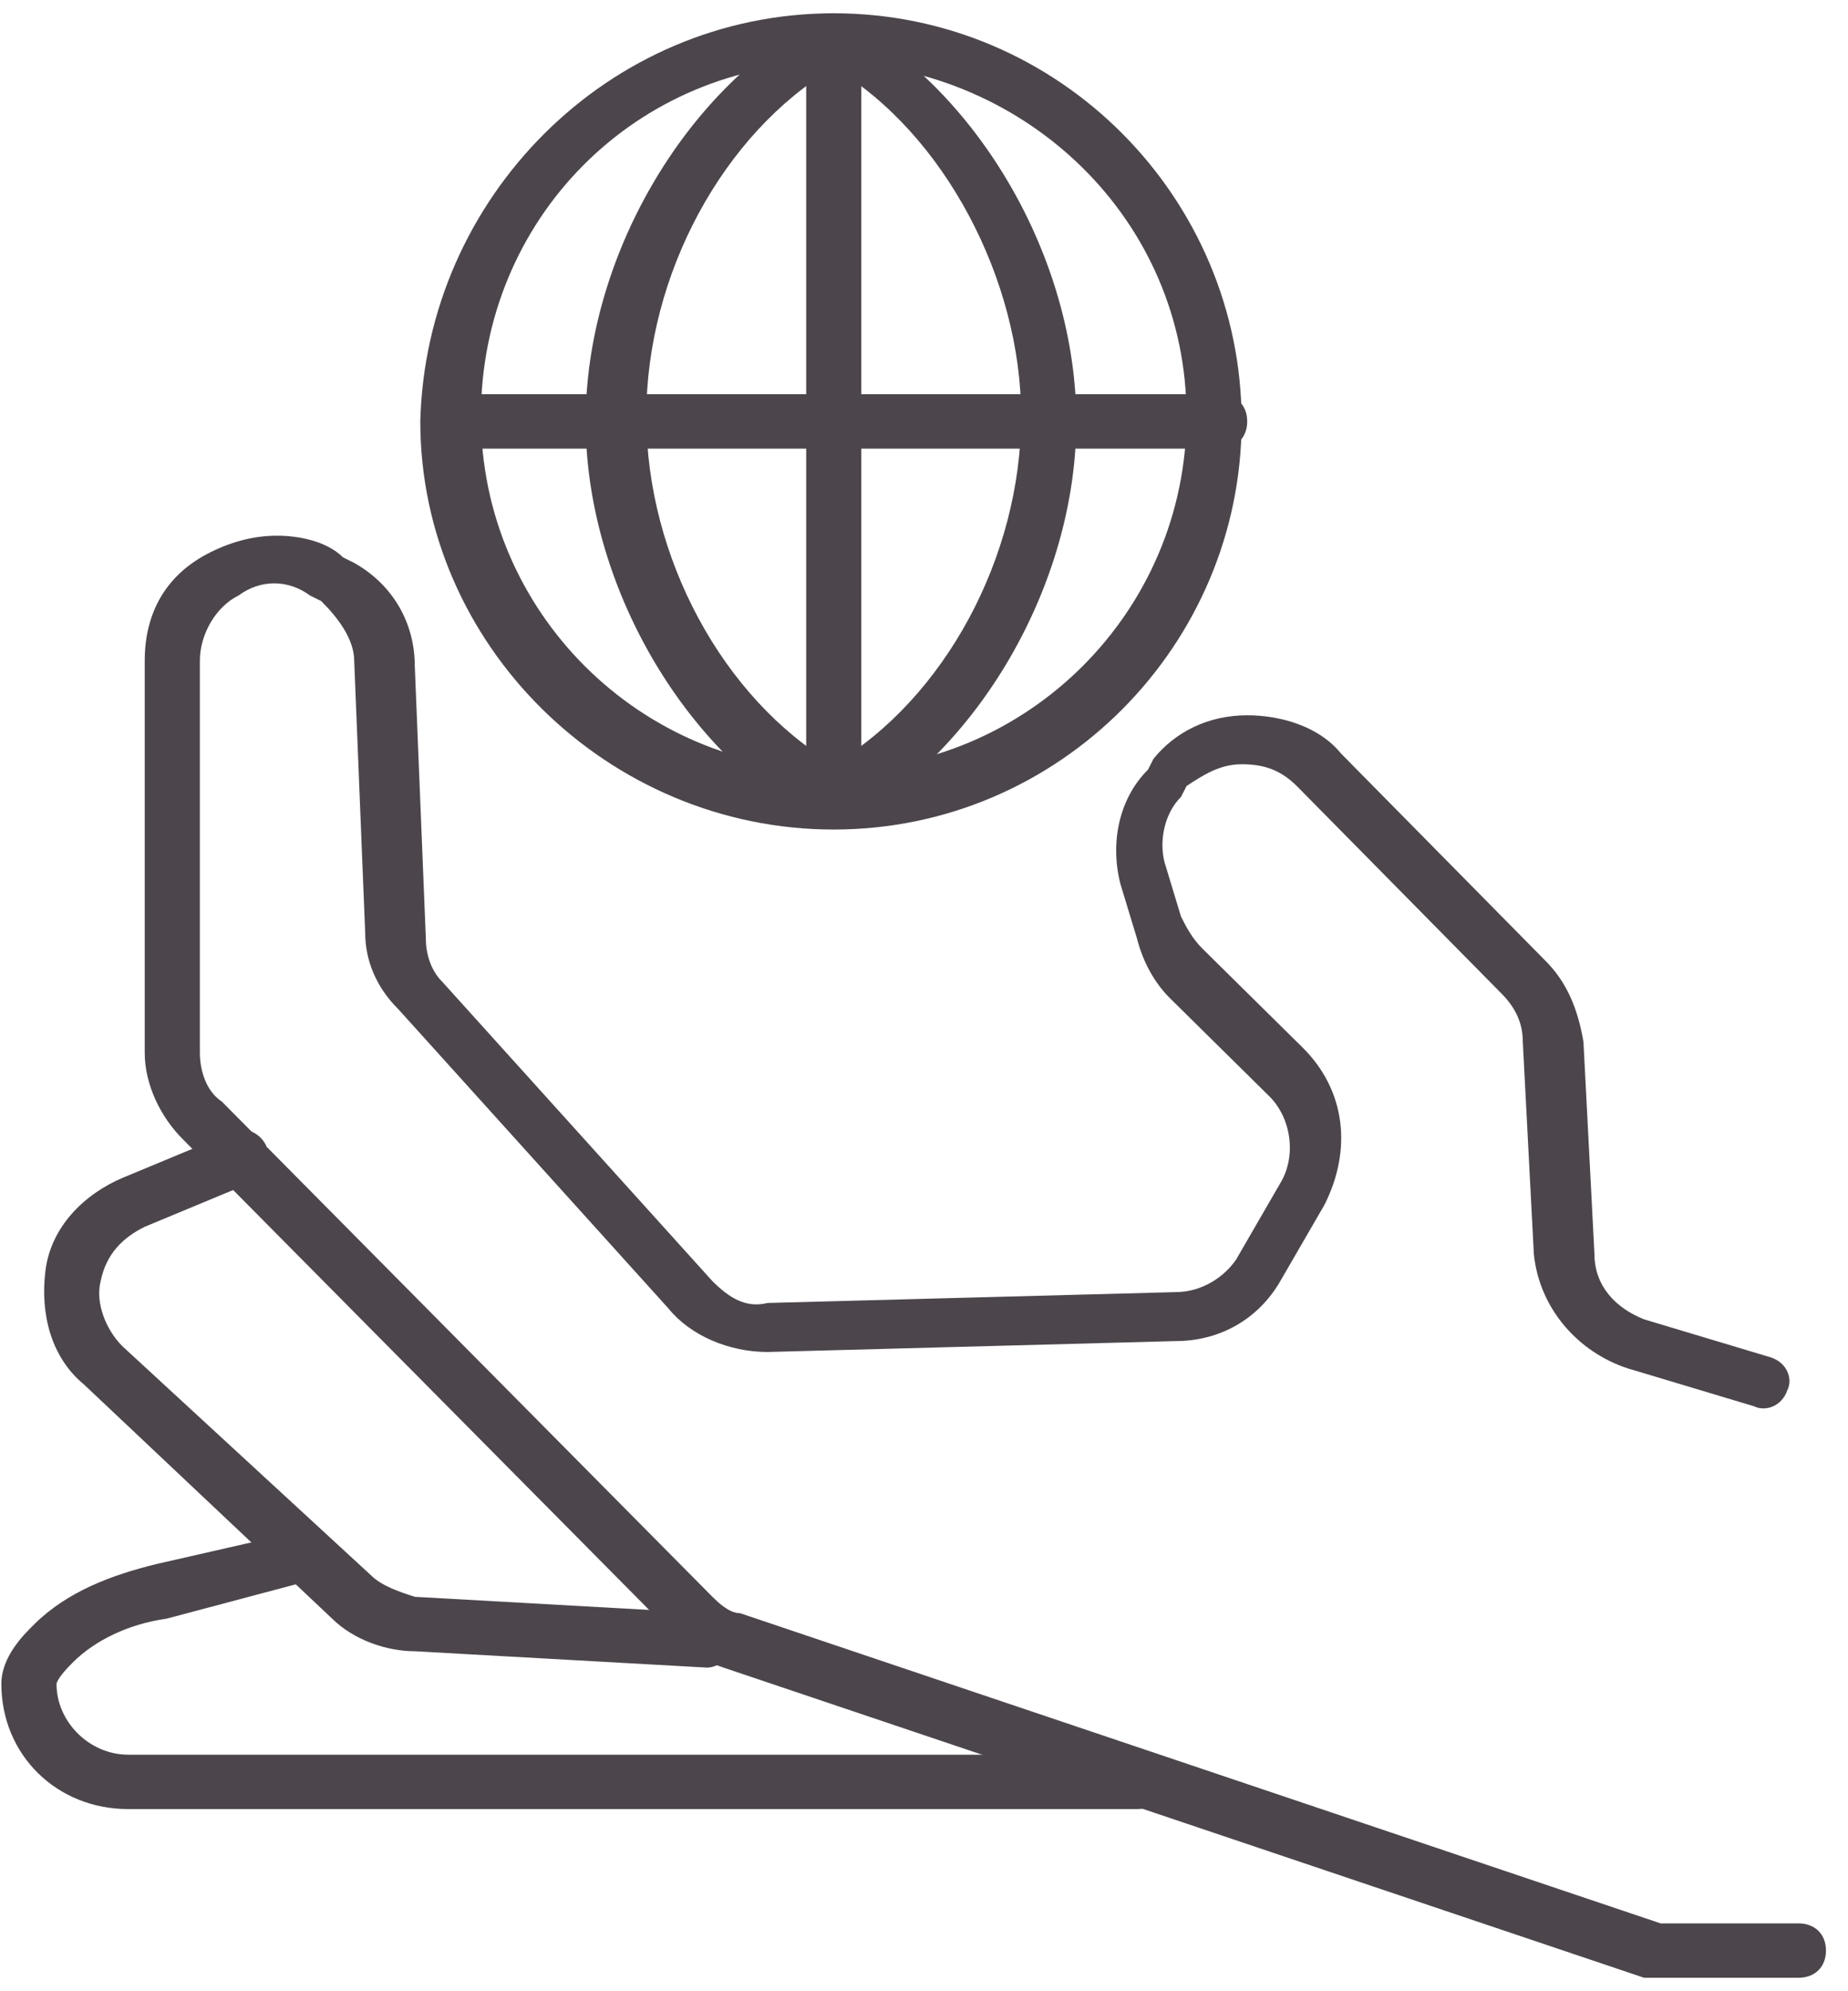 <svg width="39" height="42" viewBox="0 0 39 42" fill="none" xmlns="http://www.w3.org/2000/svg">
<path d="M17.595 16.235C21.667 16.235 25.04 12.906 25.04 8.774C25.04 4.642 21.667 1.428 17.595 1.313C13.407 1.313 10.15 4.642 10.15 8.774C10.15 12.906 13.523 16.235 17.595 16.235ZM17.595 0.28C22.364 0.28 26.203 4.183 26.203 8.889C26.203 13.595 22.364 17.497 17.595 17.497C12.825 17.497 8.87 13.595 8.87 8.889C8.986 4.183 12.825 0.28 17.595 0.28Z" fill="#4C464C"/>
<path d="M17.595 16.12C19.922 14.743 21.55 11.758 21.55 8.774C21.55 5.905 19.922 2.805 17.595 1.428C15.269 2.805 13.64 5.79 13.64 8.774C13.64 11.758 15.269 14.743 17.595 16.12ZM17.595 0.28C17.712 0.28 17.828 0.28 17.828 0.395C20.62 1.887 22.714 5.445 22.714 8.889C22.714 12.332 20.62 15.89 17.828 17.383C17.712 17.497 17.479 17.497 17.246 17.383C14.454 15.89 12.36 12.332 12.36 8.889C12.36 5.445 14.454 1.887 17.246 0.395C17.363 0.28 17.479 0.28 17.595 0.28Z" fill="#4C464C"/>
<path d="M9.569 8.315H25.739C26.088 8.315 26.321 8.544 26.321 8.889C26.321 9.233 26.088 9.463 25.739 9.463H9.569C9.22 9.463 8.987 9.233 8.987 8.889C8.987 8.544 9.22 8.315 9.569 8.315Z" fill="#4C464C"/>
<path d="M17.595 0.28C17.944 0.28 18.177 0.51 18.177 0.854V16.809C18.177 17.153 17.944 17.383 17.595 17.383C17.246 17.383 17.014 17.153 17.014 16.809V0.854C17.014 0.51 17.246 0.28 17.595 0.28Z" fill="#4C464C"/>
<path d="M5.846 11.299C6.311 11.299 6.893 11.414 7.242 11.758L7.475 11.873C8.289 12.332 8.754 13.136 8.754 14.054L8.987 19.793C8.987 20.137 9.103 20.482 9.336 20.711L15.036 27.024C15.385 27.369 15.734 27.598 16.2 27.483L24.808 27.254C25.39 27.254 25.855 26.91 26.088 26.565L27.018 24.958C27.367 24.384 27.251 23.581 26.786 23.122L24.692 21.056C24.343 20.711 24.11 20.252 23.994 19.793L23.645 18.645C23.412 17.727 23.645 16.809 24.227 16.235L24.343 16.005C24.808 15.431 25.506 15.087 26.32 15.087C27.018 15.087 27.833 15.317 28.298 15.891L32.602 20.252C33.068 20.711 33.3 21.285 33.417 21.974L33.649 26.45C33.649 27.139 34.115 27.598 34.696 27.828L37.372 28.631C37.721 28.746 37.837 29.09 37.721 29.32C37.605 29.664 37.256 29.779 37.023 29.664L34.347 28.861C33.3 28.517 32.486 27.598 32.37 26.45L32.137 21.974C32.137 21.63 32.021 21.285 31.672 20.941L27.367 16.579C27.018 16.235 26.669 16.12 26.204 16.12C25.739 16.12 25.39 16.35 25.041 16.579L24.924 16.809C24.576 17.153 24.459 17.727 24.576 18.186L24.924 19.334C25.041 19.564 25.157 19.793 25.39 20.023L27.484 22.089C28.414 23.007 28.531 24.27 27.949 25.417L27.018 27.024C26.553 27.828 25.739 28.287 24.808 28.287L16.2 28.517C15.385 28.517 14.571 28.172 14.106 27.598L8.405 21.285C7.94 20.826 7.707 20.252 7.707 19.678L7.475 13.939C7.475 13.48 7.126 13.021 6.777 12.677L6.544 12.562C6.079 12.218 5.497 12.218 5.032 12.562C4.566 12.791 4.218 13.365 4.218 13.939V22.203C4.218 22.548 4.334 23.007 4.683 23.236L15.036 33.682C15.153 33.796 15.385 34.026 15.618 34.026L35.045 40.569H37.954C38.303 40.569 38.535 40.798 38.535 41.142C38.535 41.487 38.303 41.716 37.954 41.716H34.929C34.813 41.716 34.813 41.716 34.696 41.716L15.269 35.174C14.92 35.059 14.455 34.83 14.222 34.485L3.869 24.04C3.403 23.581 3.054 22.892 3.054 22.203V13.939C3.054 12.906 3.519 12.103 4.45 11.644C4.915 11.414 5.381 11.299 5.846 11.299Z" fill="#4C464C"/>
<path d="M6.428 32.19C6.66 32.19 6.893 32.419 7.009 32.649C7.125 32.993 6.893 33.223 6.544 33.337L3.519 34.141C2.705 34.256 2.007 34.6 1.542 35.059C1.193 35.404 1.193 35.518 1.193 35.518C1.193 36.322 1.891 37.011 2.705 37.011H23.994C24.343 37.011 24.575 37.24 24.575 37.584C24.575 37.929 24.343 38.158 23.994 38.158H2.705C1.193 38.158 0.029 37.011 0.029 35.518C0.029 34.944 0.495 34.485 0.727 34.256C1.425 33.567 2.356 33.223 3.287 32.993L6.311 32.304C6.311 32.19 6.428 32.19 6.428 32.19Z" fill="#4C464C"/>
<path d="M5.032 23.81C5.264 23.81 5.497 23.925 5.613 24.155C5.73 24.499 5.613 24.843 5.264 24.958L3.054 25.876C2.589 26.106 2.24 26.45 2.124 27.024C2.007 27.483 2.24 28.057 2.589 28.401L7.824 33.222C8.056 33.452 8.405 33.567 8.754 33.681L14.92 34.026C15.269 34.026 15.502 34.255 15.502 34.6C15.502 34.944 15.153 35.174 14.92 35.174L8.754 34.829C8.173 34.829 7.475 34.6 7.009 34.141L1.775 29.205C1.077 28.631 0.844 27.713 0.96 26.795C1.077 25.876 1.775 25.188 2.589 24.843L4.799 23.925C4.915 23.925 5.032 23.81 5.032 23.81Z" fill="#4C464C"/>
</svg>
